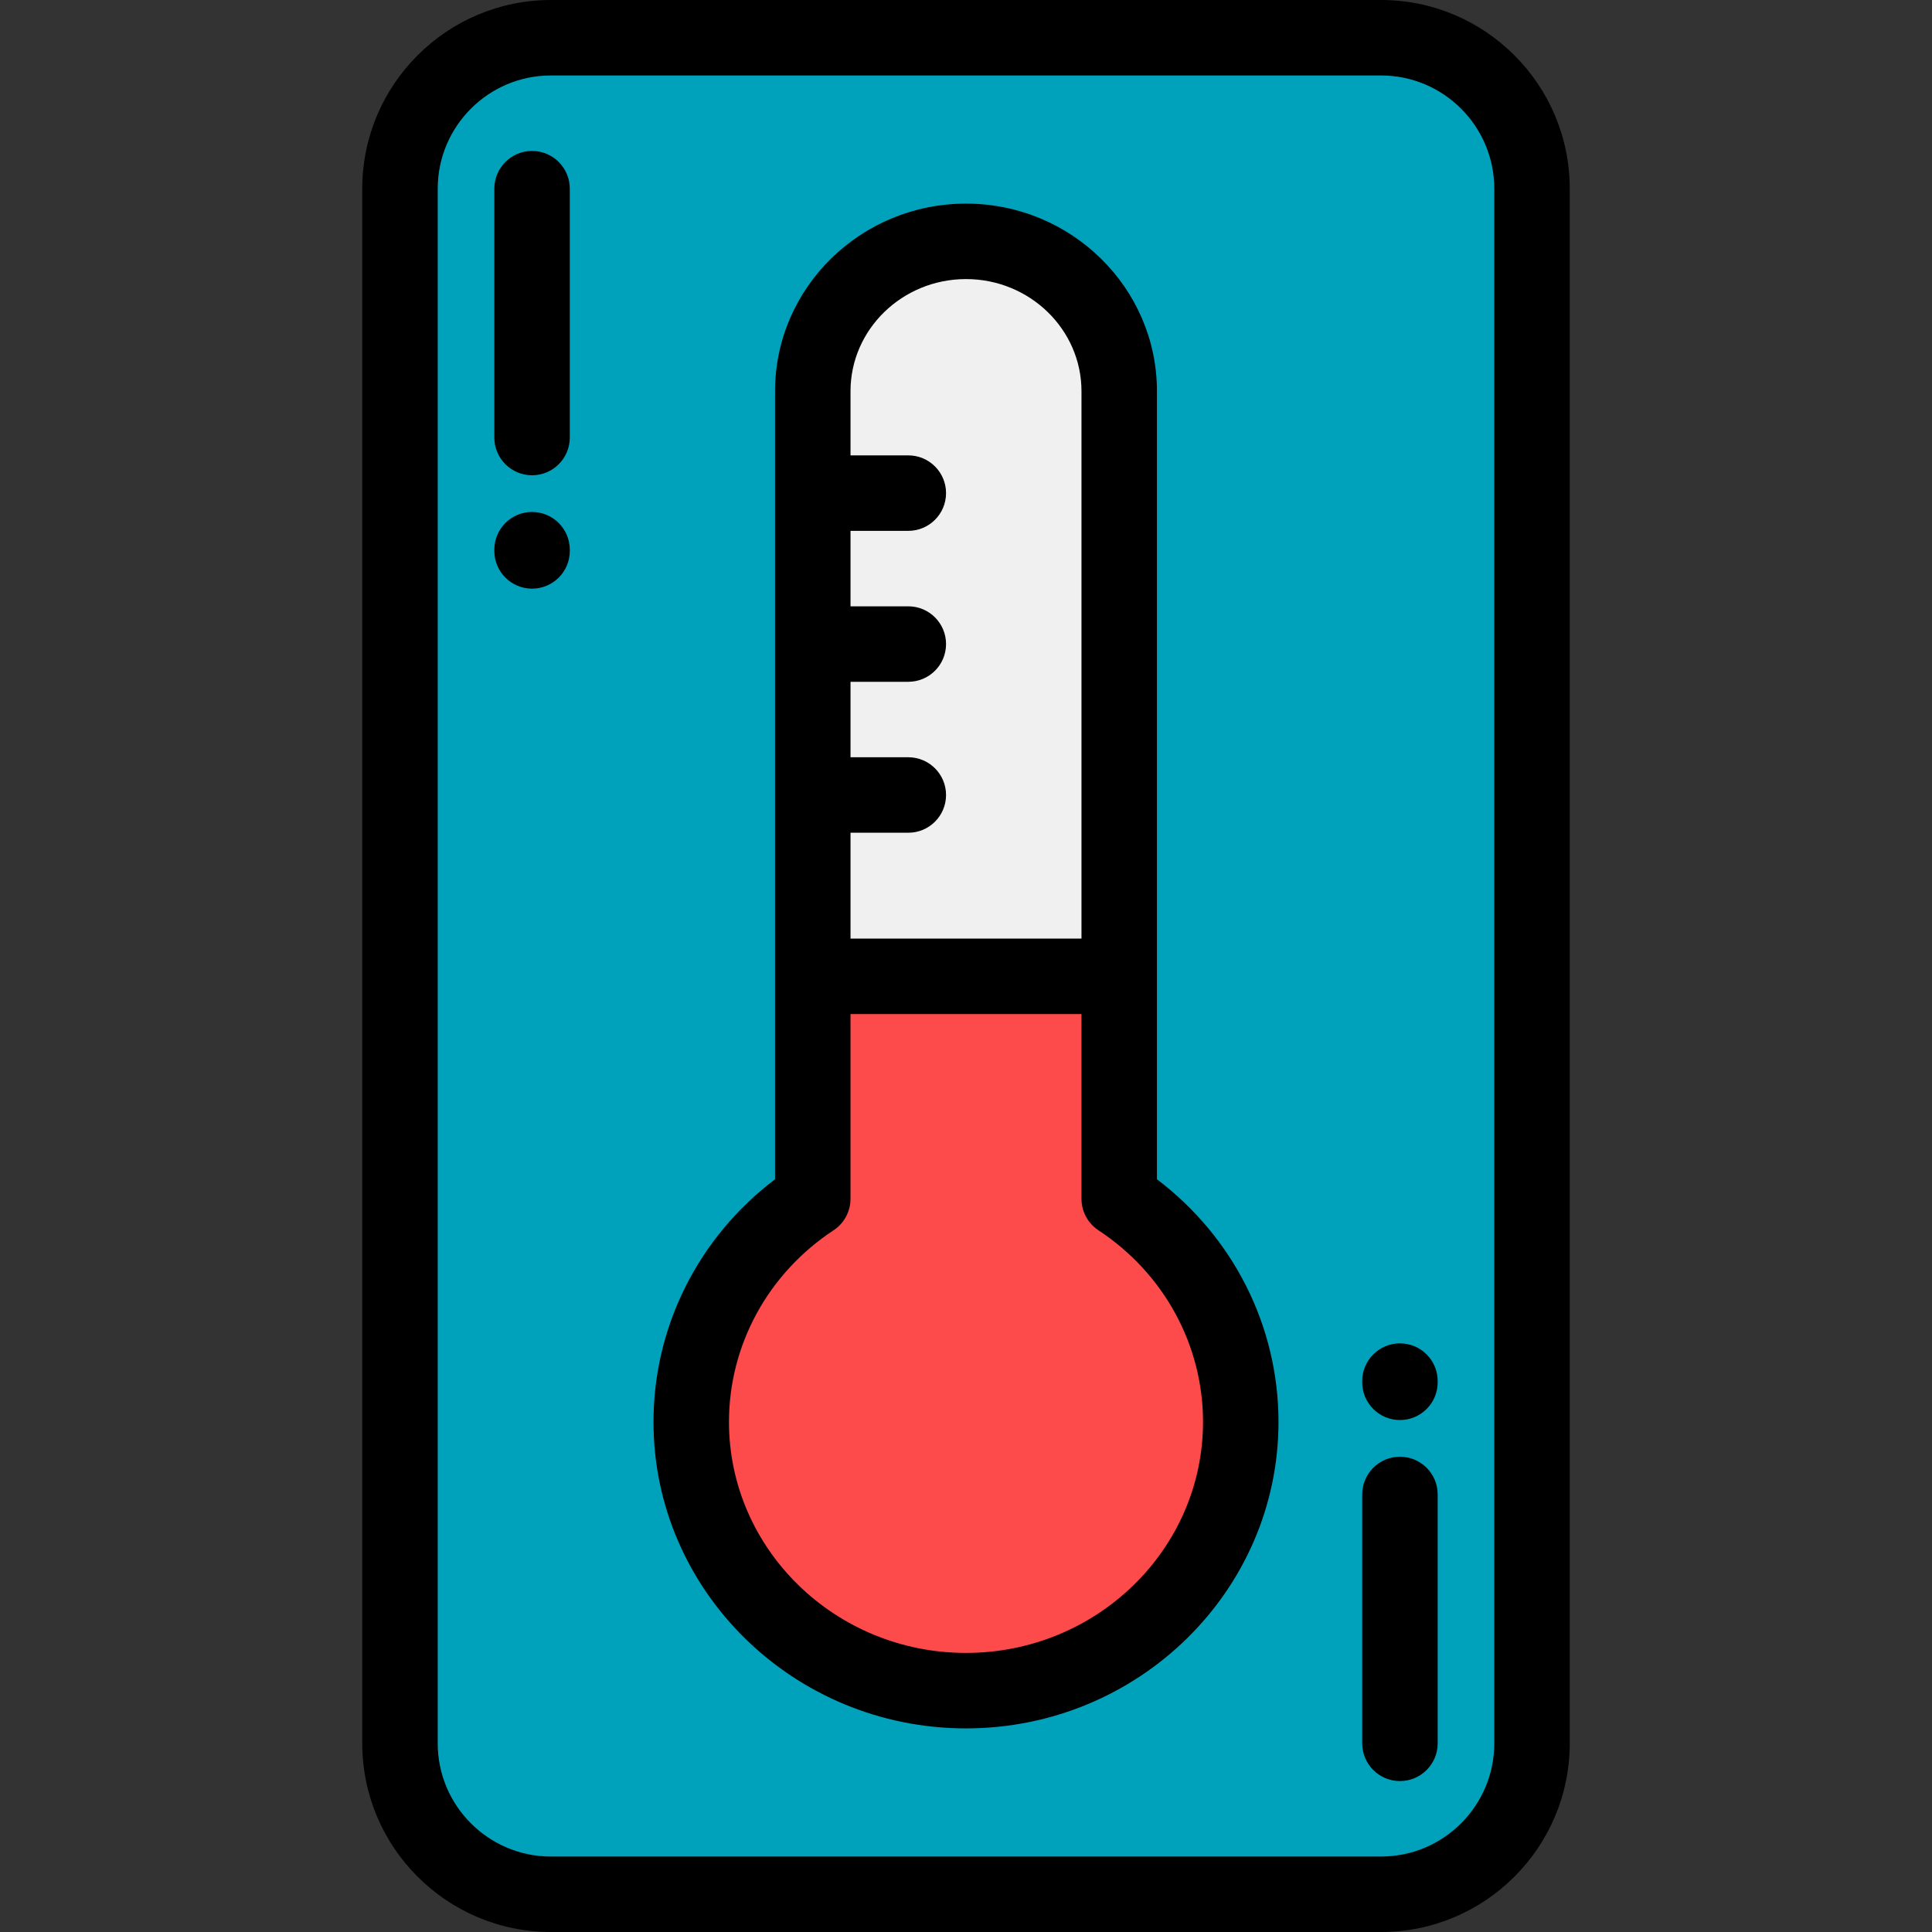 <?xml version="1.0" encoding="iso-8859-1"?>
<!-- Generator: Adobe Illustrator 19.0.0, SVG Export Plug-In . SVG Version: 6.00 Build 0)  -->
<svg version="1.1" id="Capa_1" xmlns="http://www.w3.org/2000/svg" xmlns:xlink="http://www.w3.org/1999/xlink" x="0px" y="0px"
	 viewBox="0 0 512.001 512.001" style="enable-background:new 0 0 512.001 512.001;" xml:space="preserve">
<rect x="0" y="0" width="512.001" height="512.001" fill="#333333" stroke="none"/>
<g>
	<path style="fill:#F0F0F0;" d="M215.396,130.68v40.002v40.001v48.051h81.208v-6.003V103.675c0-21.843-18.272-39.716-40.604-39.716
		c-22.333,0-40.605,17.872-40.605,39.716L215.396,130.68L215.396,130.68z"/>
	<path style="fill:#FD4A4A;" d="M296.604,258.733h-81.208v58.957c-19.429,12.79-32.211,34.499-32.211,59.129
		c0,39.336,32.601,71.223,72.815,71.223s72.815-31.887,72.815-71.223c0-24.63-12.782-46.339-32.211-59.129V258.733z"/>
	<path style="fill:#00A2BB;" d="M296.604,258.733v58.957c19.429,12.79,32.211,34.499,32.211,59.129
		c0,39.336-32.601,71.223-72.815,71.223c-40.215,0-72.815-31.887-72.815-71.223c0-24.63,12.782-46.339,32.211-59.129v-58.957
		v-48.051v-40.001V130.68v-27.005c0-21.844,18.272-39.716,40.605-39.716c22.332,0,40.604,17.873,40.604,39.716V252.73
		L296.604,258.733L296.604,258.733z M366,10H146.001c-22,0-40,17.999-40,40v412.001c0,22.001,18,40,40,40H366
		c22.001,0,40-17.999,40-40V50C406,27.999,388.001,10,366,10z"/>
</g>
<path d="M366,0H146.001c-27.57,0-50,22.43-50,50v412.001c0,27.57,22.43,50,50,50H366c27.57,0,50-22.43,50-50V50
	C416,22.43,393.57,0,366,0z M396,462.001c0,16.542-13.458,30-30,30H146.001c-16.542,0-30-13.458-30-30V50c0-16.542,13.458-30,30-30
	H366c16.542,0,30,13.458,30,30V462.001z"/>
<path d="M306.604,312.518V103.675c0-27.413-22.701-49.716-50.604-49.716c-27.903,0-50.605,22.303-50.605,49.716v208.844
	c-20.268,15.347-32.211,38.998-32.211,64.301c0,44.786,37.151,81.223,82.815,81.223s82.815-36.437,82.815-81.223
	C338.815,351.517,326.872,327.865,306.604,312.518z M256.001,73.959c16.875,0,30.603,13.33,30.603,29.716v145.059h-61.208v-28.051
	h15.316c5.523,0,10-4.478,10-10c0-5.523-4.477-10-10-10h-15.316v-20.001h15.316c5.523,0,10-4.477,10-10c0-5.522-4.477-10-10-10
	h-15.316V140.68h15.316c5.523,0,10-4.478,10-10s-4.477-10-10-10h-15.316v-17.005C225.396,87.289,239.125,73.959,256.001,73.959z
	 M256.001,438.042c-34.637,0-62.815-27.464-62.815-61.223c0-20.372,10.358-39.354,27.709-50.776c2.81-1.85,4.501-4.988,4.501-8.353
	v-48.957h61.208v48.957c0,3.364,1.691,6.503,4.502,8.353c17.351,11.422,27.709,30.404,27.709,50.776
	C318.815,410.578,290.637,438.042,256.001,438.042z"/>
<path d="M141.001,135.675c-5.523,0-10,4.477-10,10v0.324c0,5.523,4.477,10,10,10s10-4.477,10-10v-0.324
	C151.001,140.152,146.524,135.675,141.001,135.675z"/>
<path d="M141.001,40c-5.523,0-10,4.478-10,10v65.952c0,5.522,4.477,10,10,10s10-4.478,10-10V50
	C151.001,44.478,146.524,40,141.001,40z"/>
<path d="M371.001,386.049c-5.522,0-10,4.478-10,10v65.953c0,5.523,4.478,10,10,10c5.522,0,10-4.477,10-10v-65.953
	C381.001,390.526,376.523,386.049,371.001,386.049z"/>
<path d="M371.001,356.002c-5.522,0-10,4.478-10,10v0.324c0,5.522,4.478,10,10,10c5.522,0,10-4.478,10-10v-0.324
	C381.001,360.479,376.523,356.002,371.001,356.002z"/>
<g>
</g>
<g>
</g>
<g>
</g>
<g>
</g>
<g>
</g>
<g>
</g>
<g>
</g>
<g>
</g>
<g>
</g>
<g>
</g>
<g>
</g>
<g>
</g>
<g>
</g>
<g>
</g>
<g>
</g>
</svg>
